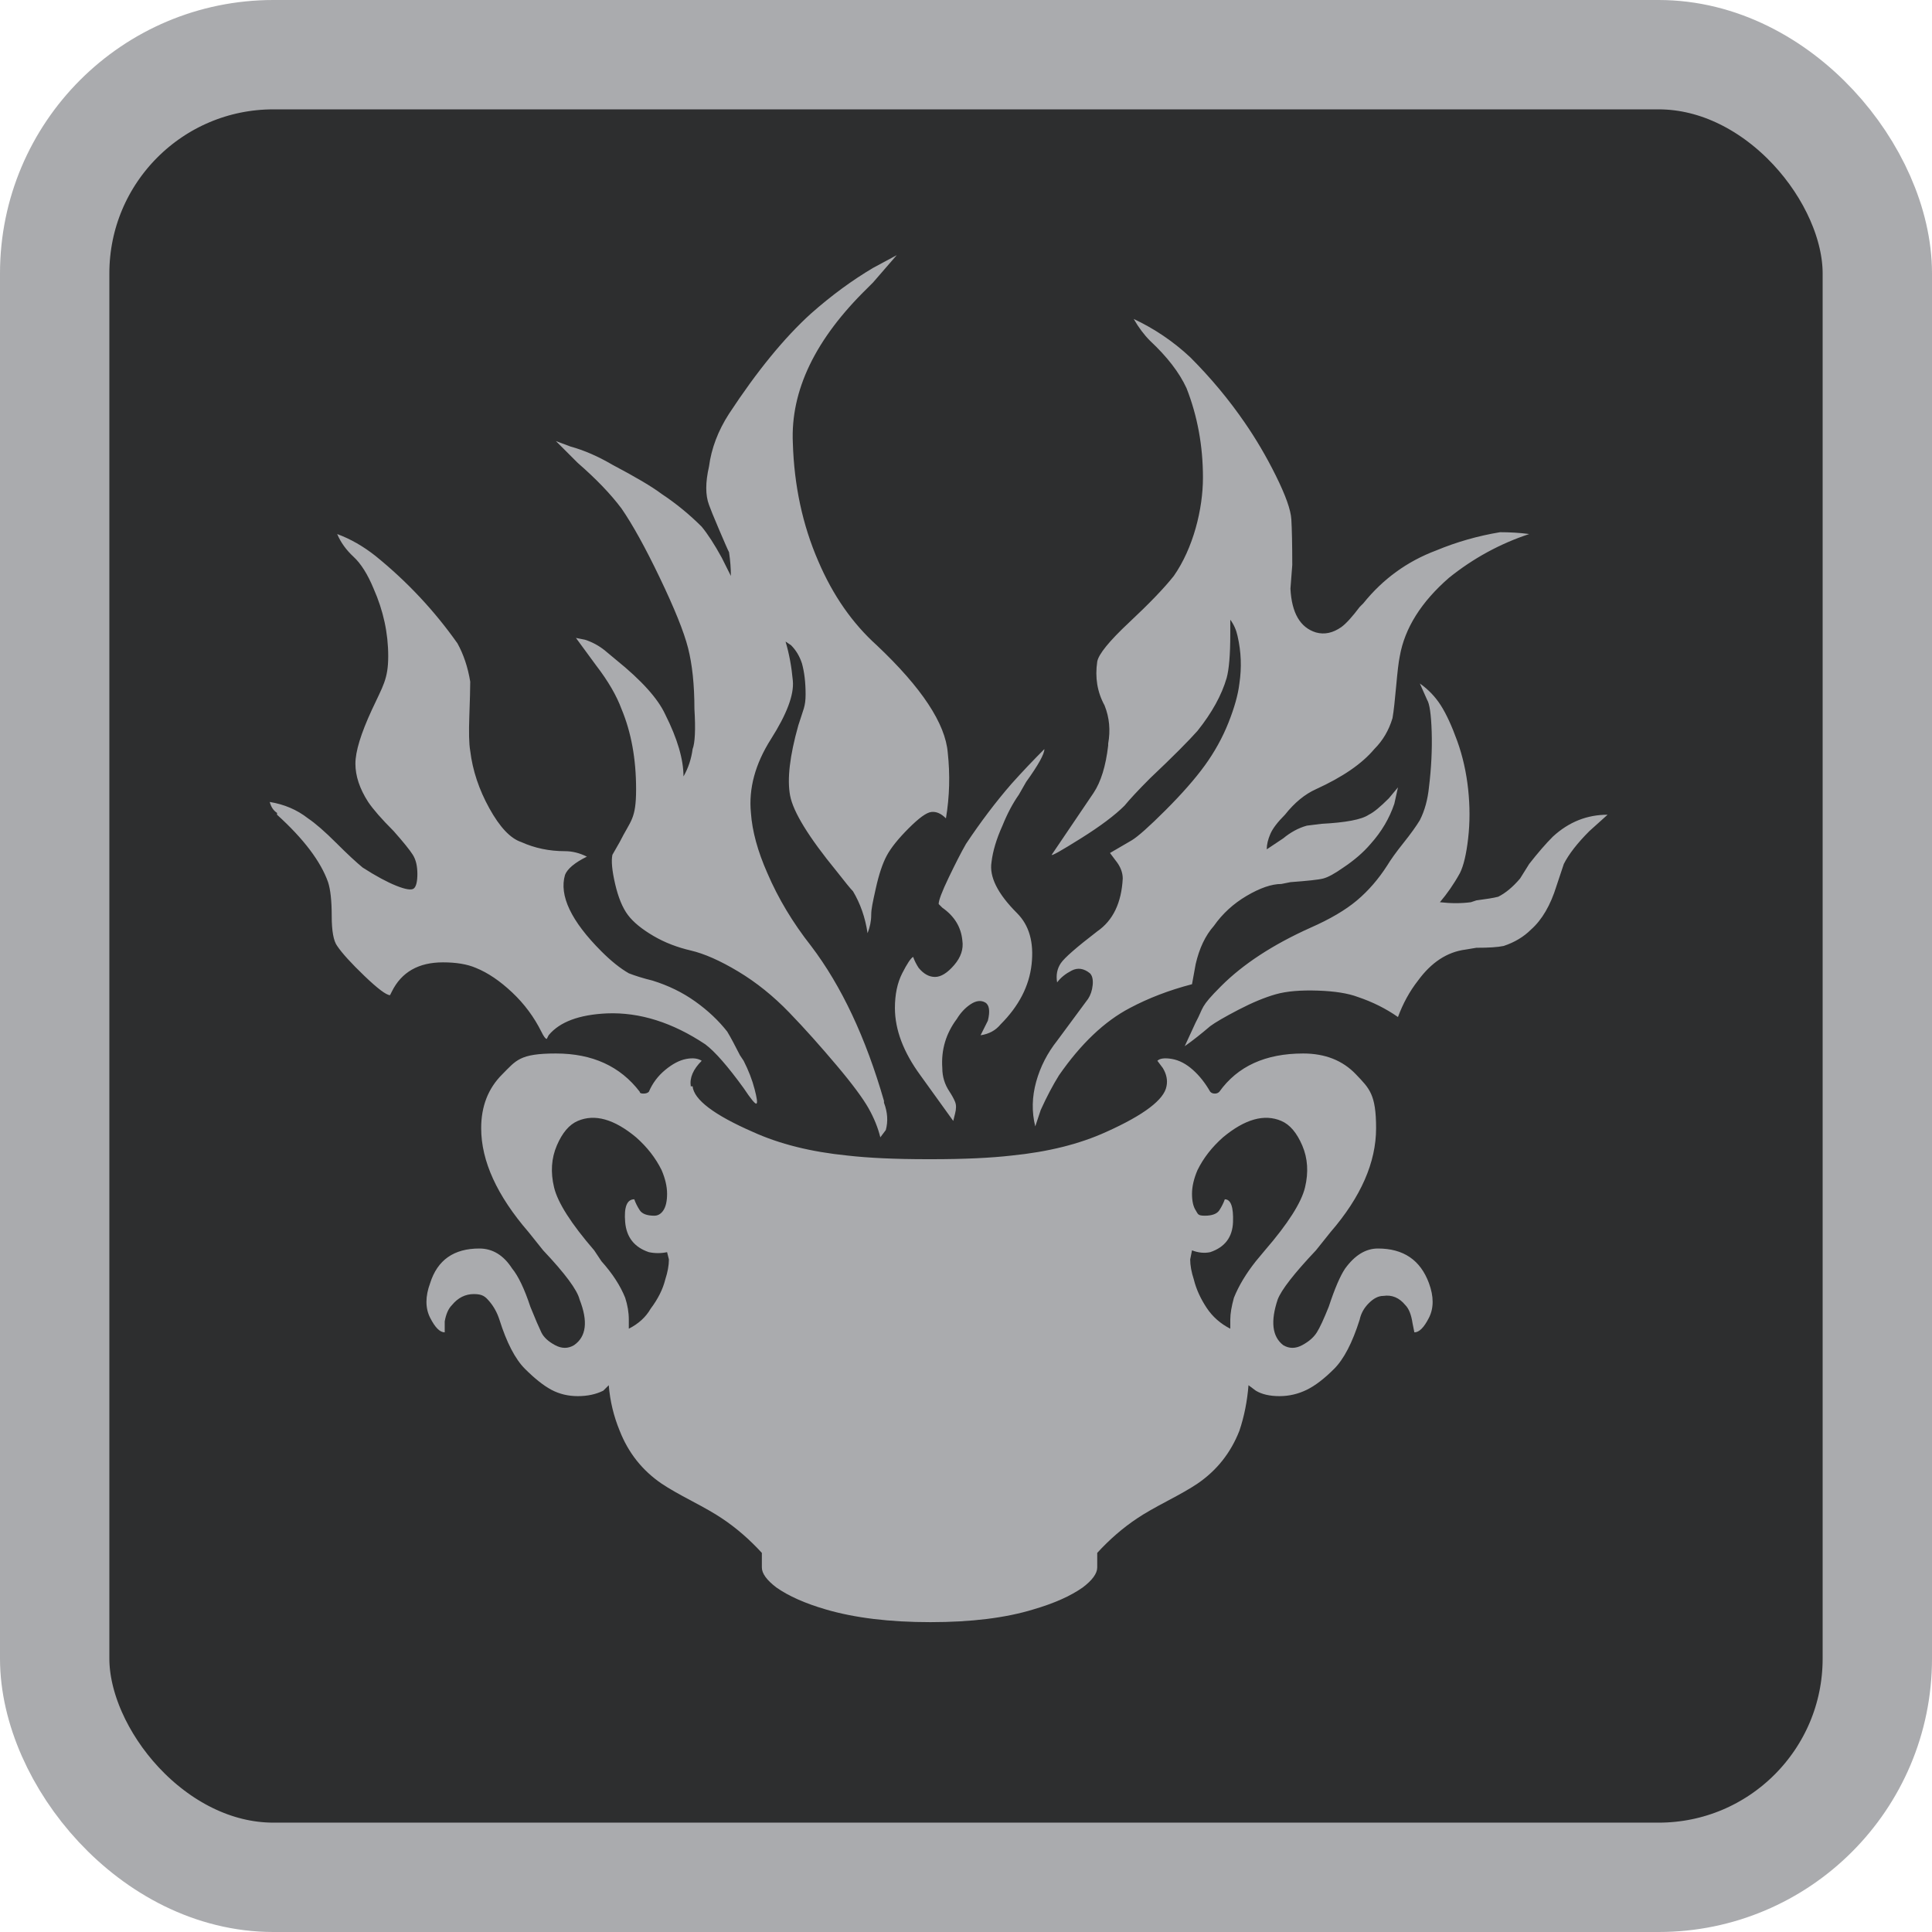 <?xml version="1.0" encoding="UTF-8"?>
<svg xmlns="http://www.w3.org/2000/svg" version="1.1" viewBox="0 0 1060 1060">
  <defs>
    <style>
      .cls-1 {
        fill: #aaabae;
      }

      .cls-2 {
        fill: #2d2e2f;
        stroke: #aaabae;
        stroke-miterlimit: 10;
        stroke-width: 60px;
      }
    </style>
  </defs>
  <!-- Generator: Adobe Illustrator 28.6.0, SVG Export Plug-In . SVG Version: 1.2.0 Build 709)  -->
  <g>
    <g id="Layer_1">
      <rect class="cls-2" x="30" y="30" width="1000" height="1000" rx="120" ry="120"/>
      <path class="cls-1" d="M243,528c7.3,0,13.3,1,18,3,6.7,2.7,13.3,7.2,20,13.5s12,13.5,16,21.5c1.3,2.7,2.3,4,3,4l1-2c6-7.3,16.7-11.3,32-12,18-.7,36,5,54,17,5.3,4,12.3,12,21,24,4,6,6.3,8.8,7,8.5s.3-3-1-8-3.3-10.2-6-15.5l-2-3c-2.7-5.3-5-9.7-7-13-4.7-6-10.5-11.5-17.5-16.5s-14.8-8.8-23.5-11.5c-5.3-1.3-9.7-2.7-13-4-4.7-2.7-9.7-6.7-15-12-16.7-16.7-23.3-30.7-20-42,1.3-3.3,5.3-6.7,12-10-4-2-8-3-12-3-8.7,0-16.7-1.7-24-5-6-2-11.8-8.2-17.5-18.5s-9.2-20.8-10.5-31.5c-.7-4-.8-10.3-.5-19s.5-15,.5-19c-1.3-8-3.7-15-7-21-12.7-18-27.7-34-45-48-6.7-5.3-13.7-9.3-21-12,2,4.7,5,8.8,9,12.5s7.7,9.5,11,17.5c5.3,12,8,24.3,8,37s-3,16.5-9,29.5-9,22.8-9,29.5,2.3,13.7,7,21c2.7,4,7.3,9.3,14,16,5.3,6,8.8,10.3,10.5,13s2.5,6.2,2.5,10.5-.7,7-2,8-4.5.5-9.5-1.5-11.2-5.3-18.5-10c-3.3-2.7-8.2-7.2-14.5-13.5s-11.5-10.8-15.5-13.5c-6-4.7-13-7.7-21-9,.7,2.7,2,4.7,4,6v1c14.7,13.3,24,25.7,28,37,1.3,4,2,10.2,2,18.5s1,13.8,3,16.5c2.7,4,7.7,9.5,15,16.5s12,10.5,14,10.5l1-2c5.3-10.7,14.7-16,28-16ZM341,279c6,8.7,13,21.3,21,38s13.2,29.5,15.5,38.5,3.5,20.2,3.5,33.5c.7,11.3.3,18.7-1,22-.7,5.3-2.3,10.3-5,15,0-9.3-3.3-20.7-10-34-4-8.7-13-18.7-27-30l-6-5c-3.3-2.7-7-4.7-11-6l-5-1,11,15c6.7,8.7,11.3,16.7,14,24,5.3,12.7,8,27.3,8,44s-3,17-9,29l-4,7c-.7,3.3-.2,8.7,1.5,16s4,13,7,17,7.7,7.8,14,11.5c6.3,3.7,13.2,6.3,20.5,8s16,5.5,26,11.5,19.3,13.5,28,22.5,17.3,18.7,26,29,14.5,18.2,17.5,23.5,5.2,10.7,6.5,16l3-4c1.3-4.7,1-9.7-1-15v-1c-10-34.7-23.3-63-40-85-10-12.7-18-26-24-40-5.3-12-8.3-23-9-33-1.3-13.3,2.3-26.8,11-40.5s12.7-24.3,12-32-2-14.8-4-21.5l3,2c2.7,2.7,4.7,6,6,10,1.3,4.7,2,10.3,2,17s-1.3,8.3-4,17c-4.7,16.7-6.2,29.5-4.5,38.5s10.2,22.8,25.5,41.5c4.7,6,7.7,9.7,9,11,4,6.7,6.7,14.3,8,23,1.3-3.3,2-6.7,2-10s.8-6.8,2.5-14.5,3.7-13.7,6-18,6.3-9.3,12-15,9.8-8.7,12.5-9c2.7-.3,5.3.8,8,3.5,2-12,2.3-24,1-36-1.3-16-14.3-35.7-39-59-13.3-12-24-27.3-32-46-8.7-20-13.3-41.7-14-65-1.3-28.7,12.3-57,41-85l3-3,13-15-13,7c-11.3,6.7-22.7,15-34,25-14.7,13.3-29.7,31.7-45,55-6,9.3-9.7,19-11,29-2,8.7-2,15.7,0,21,.7,2,2.5,6.5,5.5,13.5s4.8,11.2,5.5,12.5c.7,4.7,1,9,1,13l-5-10c-4-7.3-7.7-13-11-17-6.7-6.7-14-12.7-22-18-5.3-4-14.3-9.3-27-16-8-4.7-15.7-8-23-10l-8-3,12,12c10,8.7,18,17,24,25ZM528,516c.7,4.7-.8,9.2-4.5,13.5s-7.2,6.5-10.5,6.5-6.3-1.7-9-5c-1.3-2-2.3-4-3-6-1.3.7-3.3,3.7-6,9s-4,11.7-4,19c0,12,4.7,24.3,14,37l18,25,1-4c.7-2.7.7-4.8,0-6.5s-1.7-3.5-3-5.5c-2.7-4-4-8.3-4-13-.7-10,2-19,8-27,2-3.3,4.5-6,7.5-8s5.7-2.3,8-1,2.8,4.7,1.5,10l-4,8c4.7-.7,8.3-2.7,11-6,10-10,15.7-21,17-33s-1.3-21.3-8-28c-10.7-10.7-15.3-20-14-28,.7-6,2.7-12.7,6-20,2.7-6.7,5.7-12.3,9-17l4-7c6.7-9.3,10-15.3,10-18-6,6-12,12.3-18,19-8.7,10-17,21-25,33-2.7,4.7-5.8,10.8-9.5,18.5s-5.5,12.5-5.5,14.5l2,2c6.7,4.7,10.3,10.7,11,18ZM617,442c2.7-3.3,7.3-8.3,14-15,12.7-12,21.3-20.7,26-26,8-10,13.3-19.7,16-29,1.3-4.7,2-12.7,2-24v-8c2,2.7,3.3,5.7,4,9,2,8.7,2.3,17.3,1,26-.7,6-2.7,13.2-6,21.5s-7.7,16.2-13,23.5-12.5,15.5-21.5,24.5-15.2,14.5-18.5,16.5l-12,7,3,4c2.7,3.3,4,6.7,4,10-.7,13.3-5.3,23-14,29-11.3,8.7-18,14.5-20,17.5s-2.7,6.5-2,10.5c2-2.7,4.7-4.8,8-6.5s6.7-1.2,10,1.5c1.3,1.3,1.8,3.5,1.5,6.5s-1.2,5.5-2.5,7.5l-17,23c-5.3,6.7-9.2,14.2-11.5,22.5s-2.5,16.5-.5,24.5l3-9c3.3-7.3,6.7-13.7,10-19,12-17.3,25-29.7,39-37,10-5.3,21.3-9.7,34-13l2-11c2-8.7,5.3-15.7,10-21,4.7-6.7,10.7-12.2,18-16.5s13.7-6.5,19-6.5l5-1c9.3-.7,15.3-1.3,18-2s6.3-2.7,11-6c6-4,11-8.3,15-13,6-6.7,10.3-14,13-22l2-9-5,6c-4.7,4.7-8.3,7.7-11,9-4,2.7-12.7,4.3-26,5l-8,1c-4.7,1.3-9,3.7-13,7l-9,6c0-2.7.7-5.5,2-8.5s4-6.5,8-10.5c5.3-6.7,11-11.3,17-14,14.7-6.7,25.3-14,32-22,4.7-4.7,8-10.3,10-17,.7-4,1.3-9.8,2-17.5s1.3-13.2,2-16.5c2.7-15.3,11.7-29.7,27-43,13.3-10.7,28-18.7,44-24-5.3-.7-10.7-1-16-1-12,2-23.7,5.3-35,10-16,6-29.3,15.7-40,29l-2,2c-4,5.3-7.3,9-10,11-4.7,3.3-9.3,4.3-14,3-8.7-2.7-13.3-10.7-14-24l1-13c0-11.3-.2-19.7-.5-25s-3.2-13.3-8.5-24c-5.3-10.7-11-20.3-17-29-8.7-12.7-18.7-24.7-30-36-9.3-8.7-19.7-15.7-31-21,2.7,4.7,5.7,8.7,9,12,9.3,8.7,16,17.3,20,26,6,15.3,9,31.7,9,49s-5.3,38.7-16,54c-5.3,6.7-13.5,15.2-24.5,25.5s-16.8,17.5-17.5,21.5c-1.3,8.7,0,16.7,4,24,2.7,6.7,3.3,13.7,2,21v1c-1.3,11.3-4,20-8,26l-23,34c0,.7,5.3-2.3,16-9s18.7-12.7,24-18ZM852,459c-4,4-8.3,9-13,15l-5,8c-4,4.7-8,8-12,10-2.7.7-6.7,1.3-12,2l-3,1c-5.3.7-11,.7-17,0,4-4.7,7.7-10,11-16,2-4,3.5-10.3,4.5-19s1-17.7,0-27-3-18.2-6-26.5-6-14.8-9-19.5-6.8-8.7-11.5-12l4,9c1.3,2,2.2,7.8,2.5,17.5s-.2,19.8-1.5,30.5c-.7,6.7-2.3,12.7-5,18-2,3.3-5,7.5-9,12.5s-7,9.2-9,12.5c-4.7,7.3-10.2,13.7-16.5,19s-14.8,10.3-25.5,15c-20.7,9.3-37,20-49,32s-9.3,11.3-14,20l-6,13c4.7-3.3,9.3-7,14-11,2.7-2,7.8-5,15.5-9s14.5-6.8,20.5-8.5,13.7-2.3,23-2,16.7,1.5,22,3.5c8,2.7,15.3,6.3,22,11,2.7-7.3,6.3-14,11-20,7.3-10,16-15.7,26-17l6-1c6.7,0,11.7-.3,15-1,6-2,11-5,15-9,6-5.3,10.7-13.3,14-24l4-12c2.7-5.3,7.3-11.3,14-18l10-9c-11.3,0-21.3,4-30,12ZM756,685c-6.7,0-12.7,3.7-18,11-2.7,4-5.7,11-9,21-2.7,6.7-4.8,11.3-6.5,14s-4.3,5-8,7-7.2,2-10.5,0c-6-4.7-7-13-3-25,2-5.3,9-14.3,21-27l8-10c16.7-19.3,25-38.3,25-57s-3.7-21.8-11-29.5-17-11.5-29-11.5c-20.7,0-36,7-46,21-.7.7-1.5,1-2.5,1s-1.8-.3-2.5-1c-2.7-4.7-5.8-8.7-9.5-12s-7.5-5.3-11.5-6-6.7-.3-8,1l3,4c2,3.3,2.7,6.7,2,10-1.3,7.3-12.3,15.7-33,25-14.7,6.7-32,11-52,13-11.3,1.3-26,2-44,2h-2c-18,0-32.7-.7-44-2-20-2-37.3-6.3-52-13-21.3-9.3-32.3-17.7-33-25h-1c-.7-4.7,1.3-9.3,6-14-2-1.3-4.8-1.7-8.5-1s-7.5,2.7-11.5,6-7,7.3-9,12c-.7.7-1.7,1-3,1s-2-.3-2-1c-10.7-14-26-21-46-21s-21.8,3.8-29.5,11.5-11.5,17.5-11.5,29.5c0,18,8.7,37,26,57l8,10c12,12.7,18.7,21.7,20,27,4.7,12,3.7,20.3-3,25-3.3,2-6.8,2-10.5,0s-6.2-4.3-7.5-7-3.3-7.3-6-14c-3.3-10-6.7-17-10-21-4.7-7.3-10.7-11-18-11-14,0-23,6.3-27,19-2.7,7.3-2.7,13.7,0,19s5.3,8,8,8v-6c.7-4,2-7,4-9,3.3-4,7.3-6,12-6s6.2,1.3,8.5,4,4.2,6,5.5,10c4,12.7,8.7,21.7,14,27s10.2,9.2,14.5,11.5,9.2,3.5,14.5,3.5,10-1,14-3l3-3c.7,8.7,2.7,17,6,25,4.7,12,12.3,21.7,23,29,4,2.7,9.5,5.8,16.5,9.5s12.5,6.8,16.5,9.5c8,5.3,15.3,11.7,22,19v8c0,3.3,2.7,7,8,11,6.7,4.7,15.7,8.7,27,12,16,4.7,35.2,7,57.5,7s41.2-2.3,56.5-7c11.3-3.3,20.3-7.3,27-12,5.3-4,8-7.7,8-11v-8c6.7-7.3,14-13.7,22-19,4-2.7,9.5-5.8,16.5-9.5s12.5-6.8,16.5-9.5c10.7-7.3,18.3-17,23-29,2.7-8,4.3-16.3,5-25l4,3c3.3,2,7.7,3,13,3s10.3-1.2,15-3.5,9.7-6.2,15-11.5,10-14.3,14-27c.7-3.3,2.3-6.3,5-9s5.3-4,8-4c4.7-.7,8.7,1,12,5,2,2,3.3,5.3,4,10l1,5c2.7,0,5.3-2.7,8-8s2.7-11.7,0-19c-4.7-12.7-14-19-28-19ZM357,718c-2.7,4.7-6.7,8.3-12,11v-5c0-4-.7-8-2-12-2.7-6.7-7-13.3-13-20l-4-6c-12.7-14.7-20-26.2-22-34.5s-1.5-16,1.5-23,6.8-11.5,11.5-13.5c9.3-4,20-1,32,9,6,5.3,10.7,11.3,14,18,2,4.7,3,9,3,13s-.7,7-2,9-3,3-5,3c-4,0-6.7-1-8-3s-2.3-4-3-6c-4,0-5.7,4.2-5,12.5s5,13.8,13,16.5c3.3.7,6.7.7,10,0l1,4c0,3.3-.7,7-2,11-1.3,5.3-4,10.7-8,16ZM675,729c-5.3-2.7-9.7-6.5-13-11.5s-5.7-10.2-7-15.5c-1.3-4-2-7.7-2-11l1-5c3.3,1.3,6.7,1.7,10,1,8-2.7,12.2-8.2,12.5-16.5s-1.2-12.5-4.5-12.5c-.7,2-1.7,4-3,6s-4,3-8,3-3.7-1-5-3-2-5-2-9,1-8.3,3-13c3.3-6.7,8-12.7,14-18,12-10,22.7-13,32-9,4.7,2,8.5,6.5,11.5,13.5s3.5,14.7,1.5,23-9.3,19.8-22,34.5l-5,6c-5.3,6.7-9.3,13.3-12,20-1.3,4.7-2,8.7-2,12v5Z"/>
    </g>
  </g>
</svg>